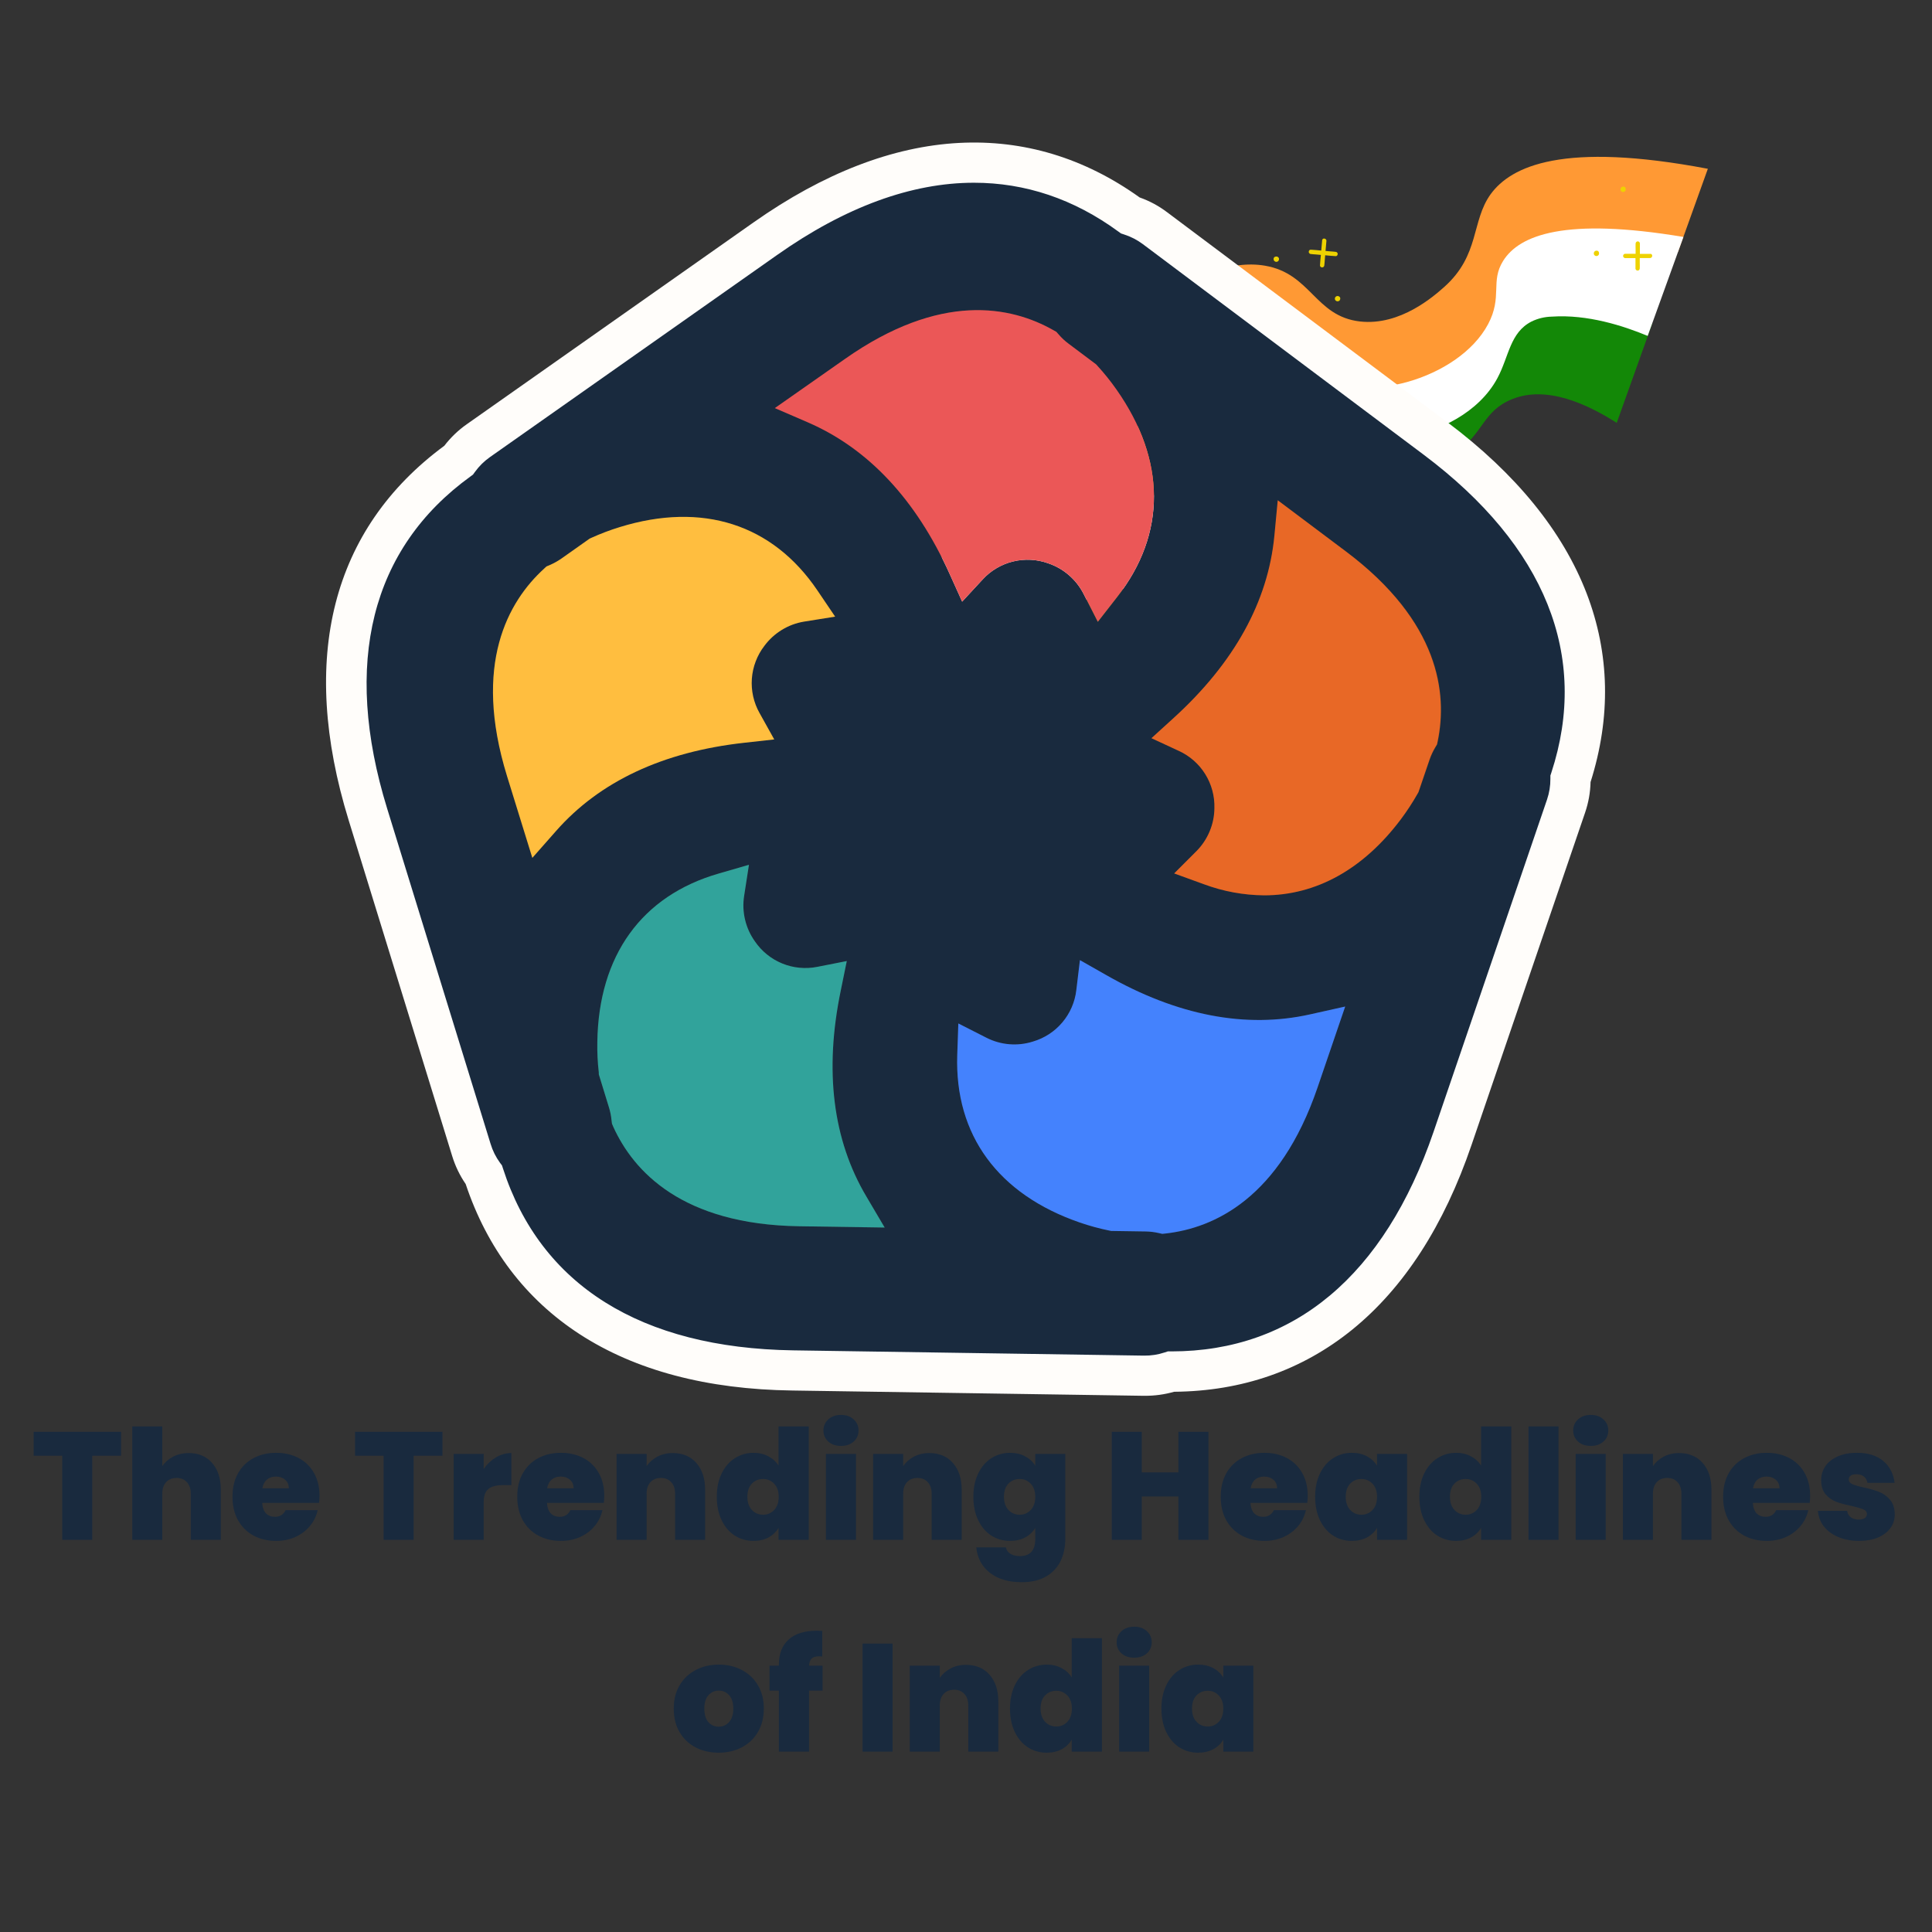 <svg xmlns="http://www.w3.org/2000/svg" xmlns:xlink="http://www.w3.org/1999/xlink" width="500" zoomAndPan="magnify" viewBox="0 0 375 375" height="500" preserveAspectRatio="xMidYMid meet" version="1.0"><rect x="0" y="0" width="375" height="375" fill="#333333" stroke="none"/><defs><g/><clipPath id="id1"><path d="M 182 30 L 331.52 30 L 331.52 108 L 182 108 Z M 182 30 " clip-rule="nonzero"/></clipPath><clipPath id="id2"><path d="M 181.52 57 L 321 57 L 321 128 L 181.52 128 Z M 181.52 57 " clip-rule="nonzero"/></clipPath><clipPath id="id3"><path d="M 63.289 27.414 L 311.539 27.414 L 311.539 271 L 63.289 271 Z M 63.289 27.414 " clip-rule="nonzero"/></clipPath></defs><g clip-path="url(#id1)"><path fill="#ff9934" d="M 182.859 107.09 C 183.293 100.578 183.727 94.07 184.156 87.559 C 209.215 91.316 218.258 86.887 221.617 81.66 C 226.012 74.828 220.672 66.676 226.988 58.828 C 231.098 53.715 238.781 50.434 245.5 51.566 C 254.484 53.086 255.215 61.395 263.973 62.398 C 271.84 63.281 278.387 57.41 280.352 55.676 C 287.258 49.496 285.551 42.945 289.332 37.695 C 293.297 32.27 303.32 27.414 331.492 32.762 C 329.547 38.137 327.617 43.512 325.699 48.895 C 315.023 46.141 300.793 44.078 294.23 51.457 C 290.828 55.285 292.73 58.625 288.766 64.309 C 281.551 74.633 268.465 79.176 255.98 76.926 C 250.832 75.98 252.633 68.512 248.586 67.402 C 243.723 66.074 238 72.641 236.383 74.5 C 228.672 83.344 229.816 90.824 226.309 96.738 C 222.473 103.164 212.129 109.34 182.859 107.09 Z M 182.859 107.09 " fill-opacity="1" fill-rule="nonzero"/></g><g clip-path="url(#id2)"><path fill="#138807" d="M 304.934 58.109 C 311.434 57.164 317.188 60.305 320.703 62.785 C 318.402 69.219 316.102 75.652 313.805 82.078 C 308.312 78.574 300.281 74.688 293.445 77.496 C 287.773 79.832 288.047 84.039 282.539 87.902 C 269.902 96.727 253.883 83.48 245.441 91.309 C 240.242 96.145 245.293 102.164 239.562 111.102 C 234.227 119.391 224.801 122.086 215.164 124.84 C 209.699 126.379 204.133 127.336 198.465 127.707 C 192.801 128.082 187.156 127.867 181.535 127.059 C 181.809 123.07 182.086 119.078 182.363 115.09 C 189.453 113.699 204.043 110.492 216.875 104.828 C 220.242 103.344 224.047 101.434 227.652 97.648 C 230.875 94.211 233.172 90.238 234.543 85.727 C 235.406 83.195 237.105 79.516 240.664 77.211 C 249.527 71.48 258.352 81.867 271.73 78.059 C 273.25 77.629 279.949 73.164 293.355 64.242 C 297.891 61.195 300.488 58.758 304.934 58.109 Z M 304.934 58.109 " fill-opacity="1" fill-rule="nonzero"/></g><path fill="#ffffff" d="M 182.168 117.527 C 182.453 113.223 182.738 108.914 183.023 104.605 C 186.875 104.762 220.707 105.824 226.422 92.688 C 228.184 88.617 229.418 84.391 230.121 80.012 C 231.023 73.203 229.762 69.996 232.426 66.902 C 235.41 63.434 240.5 63.371 241.027 63.375 C 241.75 63.375 244.023 63.457 247.527 65.27 C 252.559 67.848 254.016 70.832 256.371 72.664 C 264.062 78.66 283.082 73.719 288.84 62.918 C 291.68 57.57 289.23 54.652 291.77 50.617 C 294.918 45.621 303.75 42.141 326.754 45.992 C 324.438 52.398 322.125 58.797 319.816 65.199 C 315.086 63.23 308.109 60.988 301.219 61.457 C 299.836 61.488 298.523 61.801 297.277 62.402 C 293.062 64.555 292.906 69.176 290.656 73.379 C 287.012 80.215 278.969 83.84 273.312 84.668 C 268.93 85.312 261.879 84.879 255.844 81.328 C 252.766 79.516 249.746 76.762 245.68 77.383 C 244.203 77.625 242.867 78.203 241.68 79.113 C 235.531 83.621 238.398 93.332 234.672 101.375 C 227.301 117.301 198.012 118.312 195.023 118.406 C 190.707 118.562 186.422 118.27 182.168 117.527 Z M 182.168 117.527 " fill-opacity="1" fill-rule="nonzero"/><path fill="#eed201" d="M 206.199 113.945 L 206.156 113.887 C 206.145 113.867 206.129 113.852 206.109 113.836 C 206.078 113.801 206.039 113.77 205.992 113.75 C 205.961 113.734 205.926 113.719 205.895 113.707 C 205.855 113.707 205.816 113.707 205.781 113.707 C 205.668 113.699 205.57 113.723 205.477 113.785 C 205.438 113.809 205.402 113.84 205.371 113.875 C 205.328 113.93 205.293 113.992 205.27 114.059 C 205.254 114.105 205.242 114.152 205.242 114.199 C 205.234 114.25 205.234 114.297 205.242 114.348 C 205.25 114.398 205.266 114.445 205.293 114.488 C 205.312 114.535 205.344 114.578 205.383 114.613 C 205.484 114.707 205.602 114.754 205.742 114.754 C 205.793 114.762 205.844 114.762 205.898 114.754 C 205.965 114.73 206.027 114.695 206.082 114.645 C 206.117 114.613 206.148 114.582 206.176 114.539 C 206.199 114.496 206.219 114.453 206.234 114.402 C 206.258 114.309 206.258 114.211 206.234 114.113 C 206.23 114.059 206.219 114 206.199 113.945 Z M 251.98 91.477 L 251.938 91.418 C 251.926 91.398 251.91 91.383 251.891 91.367 C 251.855 91.332 251.816 91.305 251.773 91.281 C 251.742 91.266 251.707 91.25 251.676 91.238 L 251.562 91.238 C 251.449 91.23 251.352 91.254 251.258 91.316 C 251.219 91.34 251.188 91.371 251.152 91.406 C 251.109 91.461 251.074 91.523 251.051 91.59 C 251.035 91.637 251.023 91.684 251.023 91.73 C 251.016 91.781 251.016 91.828 251.023 91.879 C 251.027 91.93 251.047 91.977 251.074 92.02 C 251.094 92.066 251.125 92.109 251.164 92.145 C 251.266 92.238 251.383 92.285 251.523 92.285 C 251.574 92.293 251.629 92.293 251.68 92.285 C 251.746 92.262 251.809 92.227 251.863 92.18 C 251.898 92.148 251.93 92.113 251.957 92.07 C 251.98 92.031 252 91.984 252.016 91.941 C 252.039 91.84 252.039 91.742 252.016 91.645 C 252.012 91.59 252 91.531 251.98 91.477 Z M 246.781 102.484 C 246.77 102.465 246.758 102.445 246.742 102.43 L 246.695 102.371 C 246.66 102.336 246.621 102.309 246.578 102.285 L 246.473 102.25 L 246.359 102.25 C 246.254 102.246 246.152 102.27 246.062 102.324 C 246.023 102.352 245.984 102.383 245.953 102.418 C 245.91 102.473 245.875 102.535 245.848 102.598 C 245.836 102.648 245.828 102.695 245.824 102.746 C 245.82 102.793 245.82 102.84 245.824 102.887 C 245.84 102.938 245.855 102.988 245.879 103.035 C 245.902 103.078 245.934 103.117 245.973 103.152 C 246.07 103.25 246.188 103.297 246.328 103.293 C 246.457 103.297 246.574 103.254 246.672 103.168 C 246.707 103.137 246.738 103.102 246.762 103.059 C 246.789 103.02 246.809 102.973 246.82 102.926 C 246.844 102.828 246.844 102.734 246.82 102.637 C 246.816 102.582 246.805 102.531 246.781 102.48 Z M 190.988 123.094 L 190.988 123.035 L 190.941 122.977 C 190.906 122.945 190.867 122.914 190.824 122.891 L 190.719 122.855 L 190.605 122.855 C 190.5 122.844 190.398 122.871 190.309 122.93 C 190.27 122.953 190.23 122.984 190.199 123.02 C 190.156 123.074 190.121 123.137 190.098 123.203 C 190.082 123.25 190.074 123.297 190.074 123.348 C 190.066 123.395 190.066 123.445 190.074 123.492 C 190.082 123.543 190.102 123.59 190.125 123.633 C 190.148 123.68 190.18 123.719 190.215 123.758 C 190.316 123.848 190.438 123.895 190.574 123.895 C 190.707 123.898 190.82 123.855 190.918 123.766 C 190.953 123.734 190.984 123.699 191.008 123.656 C 191.039 123.617 191.059 123.574 191.066 123.527 C 191.094 123.43 191.094 123.332 191.066 123.238 C 191.059 123.188 191.047 123.137 191.023 123.09 Z M 198.816 114.328 L 196.75 114.328 C 196.75 113.684 196.75 113.035 196.75 112.387 C 196.762 112.281 196.742 112.184 196.684 112.094 C 196.625 112.004 196.543 111.945 196.441 111.914 C 196.309 111.879 196.188 111.902 196.078 111.988 C 195.965 112.07 195.91 112.184 195.91 112.32 C 195.887 112.676 195.91 113.043 195.91 113.402 L 195.91 114.305 C 195.266 114.305 194.617 114.281 193.973 114.305 C 193.867 114.293 193.77 114.312 193.68 114.371 C 193.594 114.43 193.531 114.512 193.5 114.613 C 193.465 114.746 193.488 114.867 193.574 114.977 C 193.656 115.086 193.77 115.141 193.906 115.141 C 194.262 115.141 194.629 115.141 194.984 115.141 L 195.906 115.141 C 195.906 115.789 195.906 116.438 195.906 117.082 C 195.891 117.188 195.914 117.285 195.973 117.375 C 196.031 117.465 196.109 117.527 196.215 117.555 C 196.348 117.59 196.469 117.566 196.578 117.48 C 196.688 117.398 196.742 117.285 196.742 117.148 C 196.742 116.789 196.742 116.426 196.742 116.07 L 196.742 115.16 L 198.109 115.16 C 198.312 115.16 198.527 115.16 198.73 115.16 C 199.211 115.133 199.312 114.402 198.816 114.328 Z M 284.898 90.441 C 284.879 90.438 284.859 90.438 284.84 90.441 L 282.852 90.441 C 282.852 89.797 282.875 89.148 282.852 88.5 C 282.863 88.395 282.844 88.297 282.785 88.207 C 282.727 88.117 282.645 88.059 282.543 88.027 C 282.41 87.992 282.289 88.016 282.18 88.098 C 282.07 88.184 282.016 88.297 282.016 88.434 C 282.016 88.789 282.016 89.152 282.016 89.512 L 282.016 90.414 C 281.367 90.414 280.719 90.414 280.074 90.414 C 279.969 90.402 279.871 90.426 279.785 90.484 C 279.695 90.543 279.633 90.621 279.602 90.723 C 279.566 90.855 279.59 90.98 279.676 91.09 C 279.758 91.199 279.871 91.254 280.008 91.254 C 280.367 91.254 280.734 91.254 281.094 91.254 L 281.996 91.254 C 281.996 91.902 281.996 92.551 281.996 93.191 C 281.98 93.301 282.004 93.398 282.062 93.488 C 282.121 93.574 282.199 93.637 282.301 93.668 C 282.438 93.703 282.559 93.68 282.668 93.594 C 282.777 93.508 282.832 93.398 282.832 93.258 C 282.832 92.906 282.832 92.535 282.832 92.18 L 282.832 91.273 L 284.199 91.273 C 284.406 91.273 284.613 91.273 284.824 91.273 C 285.301 91.234 285.398 90.531 284.898 90.441 Z M 247.48 49.84 L 247.418 49.875 C 247.398 49.887 247.375 49.898 247.359 49.914 C 247.32 49.949 247.289 49.984 247.262 50.023 L 247.215 50.125 C 247.215 50.16 247.215 50.199 247.215 50.238 C 247.195 50.344 247.211 50.445 247.262 50.539 C 247.285 50.582 247.312 50.621 247.344 50.652 C 247.395 50.703 247.453 50.746 247.52 50.777 C 247.562 50.793 247.613 50.809 247.66 50.816 C 247.707 50.82 247.754 50.82 247.801 50.816 C 247.855 50.809 247.906 50.797 247.953 50.777 C 248 50.758 248.043 50.73 248.082 50.695 C 248.184 50.602 248.238 50.488 248.25 50.352 C 248.262 50.297 248.262 50.242 248.25 50.191 C 248.234 50.117 248.207 50.055 248.16 49.996 C 248.133 49.957 248.102 49.926 248.062 49.898 C 248.023 49.867 247.98 49.844 247.934 49.824 C 247.844 49.793 247.746 49.781 247.652 49.797 C 247.59 49.801 247.535 49.816 247.48 49.84 Z M 259.391 57.504 L 259.332 57.543 C 259.312 57.551 259.289 57.566 259.273 57.582 C 259.234 57.613 259.203 57.652 259.176 57.695 C 259.156 57.723 259.141 57.754 259.129 57.789 C 259.117 57.828 259.109 57.863 259.102 57.902 C 259.086 58.008 259.105 58.109 259.152 58.207 C 259.176 58.25 259.203 58.289 259.234 58.324 C 259.285 58.375 259.344 58.414 259.41 58.441 C 259.453 58.461 259.5 58.473 259.547 58.48 C 259.594 58.488 259.645 58.488 259.691 58.48 C 259.746 58.477 259.793 58.465 259.84 58.441 C 259.887 58.422 259.934 58.395 259.973 58.363 C 260.074 58.27 260.129 58.152 260.141 58.016 C 260.152 57.961 260.152 57.91 260.141 57.855 C 260.125 57.785 260.098 57.723 260.051 57.664 C 260.027 57.625 259.992 57.59 259.953 57.562 C 259.914 57.531 259.871 57.512 259.824 57.496 C 259.73 57.461 259.637 57.449 259.535 57.461 C 259.488 57.473 259.438 57.484 259.391 57.504 Z M 256.629 46.598 C 256.625 46.617 256.625 46.637 256.629 46.656 L 256.453 48.637 C 255.812 48.578 255.168 48.5 254.52 48.469 C 254.289 48.434 254.133 48.523 254.047 48.738 C 254.004 48.867 254.016 48.992 254.09 49.105 C 254.164 49.223 254.27 49.289 254.406 49.301 C 254.762 49.352 255.125 49.363 255.484 49.395 L 256.383 49.477 C 256.32 50.121 256.246 50.762 256.215 51.406 C 256.176 51.633 256.266 51.793 256.477 51.879 C 256.609 51.926 256.73 51.914 256.848 51.84 C 256.965 51.766 257.031 51.656 257.047 51.52 C 257.098 51.168 257.105 50.801 257.141 50.445 L 257.215 49.547 C 257.859 49.609 258.508 49.68 259.148 49.711 C 259.379 49.754 259.535 49.664 259.621 49.449 C 259.668 49.316 259.656 49.195 259.582 49.078 C 259.508 48.961 259.402 48.898 259.262 48.883 C 258.906 48.832 258.543 48.824 258.191 48.789 L 257.285 48.711 L 257.406 47.348 C 257.406 47.145 257.457 46.93 257.461 46.727 C 257.461 46.273 256.746 46.105 256.629 46.598 Z M 315.504 36.457 C 315.492 36.434 315.477 36.414 315.461 36.398 C 315.445 36.379 315.43 36.359 315.414 36.344 C 315.379 36.305 315.34 36.277 315.293 36.258 L 315.195 36.219 L 315.082 36.219 C 314.973 36.211 314.875 36.238 314.785 36.293 C 314.742 36.32 314.707 36.352 314.676 36.391 C 314.629 36.441 314.594 36.504 314.57 36.57 C 314.555 36.617 314.547 36.664 314.543 36.715 C 314.535 36.762 314.535 36.809 314.543 36.859 C 314.555 36.91 314.57 36.957 314.594 37.004 C 314.617 37.051 314.648 37.09 314.684 37.121 C 314.785 37.219 314.906 37.266 315.043 37.266 C 315.098 37.266 315.148 37.258 315.199 37.242 C 315.27 37.219 315.328 37.184 315.383 37.137 C 315.422 37.105 315.453 37.07 315.48 37.027 C 315.5 36.984 315.52 36.941 315.535 36.895 C 315.562 36.801 315.562 36.703 315.535 36.605 C 315.535 36.555 315.523 36.504 315.504 36.457 Z M 310.316 48.895 C 310.305 48.875 310.293 48.855 310.277 48.836 L 310.23 48.781 C 310.195 48.746 310.156 48.719 310.113 48.695 L 310.008 48.656 C 309.973 48.652 309.934 48.652 309.895 48.656 C 309.789 48.648 309.688 48.672 309.598 48.734 C 309.559 48.758 309.523 48.785 309.492 48.824 C 309.445 48.875 309.406 48.938 309.383 49.008 C 309.371 49.055 309.363 49.102 309.359 49.148 C 309.355 49.199 309.355 49.246 309.359 49.297 C 309.375 49.344 309.391 49.391 309.414 49.438 C 309.438 49.484 309.469 49.523 309.508 49.562 C 309.605 49.656 309.727 49.699 309.863 49.699 C 309.992 49.699 310.109 49.656 310.207 49.57 C 310.242 49.539 310.273 49.504 310.297 49.461 C 310.324 49.422 310.344 49.379 310.359 49.328 C 310.383 49.234 310.383 49.137 310.359 49.039 C 310.352 48.988 310.34 48.941 310.316 48.895 Z M 320.367 49.277 L 318.301 49.277 C 318.301 48.629 318.301 47.98 318.301 47.336 C 318.316 47.23 318.297 47.133 318.238 47.043 C 318.18 46.953 318.102 46.895 318 46.863 C 317.867 46.832 317.746 46.855 317.637 46.941 C 317.527 47.023 317.473 47.133 317.469 47.27 C 317.445 47.629 317.469 47.996 317.469 48.355 L 317.469 49.258 C 316.82 49.258 316.176 49.258 315.531 49.258 C 315.426 49.246 315.328 49.266 315.238 49.324 C 315.148 49.383 315.09 49.465 315.059 49.566 C 315.023 49.699 315.047 49.82 315.133 49.93 C 315.215 50.039 315.328 50.098 315.465 50.098 C 315.82 50.098 316.188 50.098 316.543 50.098 L 317.445 50.098 C 317.445 50.742 317.445 51.391 317.445 52.035 C 317.43 52.141 317.453 52.238 317.512 52.328 C 317.57 52.418 317.648 52.48 317.754 52.508 C 317.887 52.543 318.008 52.52 318.113 52.434 C 318.223 52.348 318.277 52.238 318.277 52.102 C 318.301 51.742 318.277 51.379 318.277 51.02 L 318.277 50.09 L 319.648 50.09 C 319.852 50.09 320.066 50.09 320.27 50.09 C 320.766 50.062 320.863 49.34 320.367 49.262 Z M 320.367 49.277 " fill-opacity="1" fill-rule="nonzero"/><path fill="#192a3e" d="M 278.703 85.156 L 224.172 44.289 C 222.711 43.203 221.117 42.383 219.387 41.832 C 199.352 27.219 174.898 27.781 148.531 46.336 L 92.844 85.531 C 91.367 86.586 90.102 87.852 89.043 89.324 C 68.945 103.875 61.914 127.266 71.414 158.082 L 91.488 223.184 C 92.02 224.926 92.828 226.527 93.914 227.992 C 101.531 251.57 121.613 265.457 153.855 265.988 L 221.961 267.012 C 223.785 267.047 225.562 266.785 227.301 266.23 C 252.074 266.23 271.523 251.469 281.934 220.961 L 303.977 156.449 C 304.559 154.73 304.848 152.965 304.84 151.152 C 312.535 127.57 304.457 104.516 278.703 85.156 Z M 275.355 153.75 L 275.184 154.055 C 274.207 155.777 273.125 157.434 271.938 159.02 C 264.621 168.758 255.461 173.785 245.398 173.785 C 241.371 173.746 237.469 173.027 233.691 171.625 L 227.934 169.531 L 232.266 165.199 C 233.367 164.086 234.219 162.809 234.824 161.359 C 235.426 159.914 235.73 158.406 235.746 156.84 C 235.777 155.68 235.645 154.543 235.34 153.422 C 235.039 152.301 234.582 151.25 233.969 150.262 C 233.359 149.277 232.617 148.402 231.746 147.633 C 230.875 146.867 229.914 146.242 228.859 145.758 L 223.523 143.281 L 227.871 139.324 C 239.578 128.656 246.148 116.785 247.383 104.031 L 248.039 97.102 L 261.305 107.059 C 279.484 120.688 281.035 134.578 279.148 143.828 L 279.008 144.484 L 278.664 145.062 C 278.219 145.805 277.855 146.586 277.57 147.402 Z M 255.734 211.086 C 248.387 232.582 235.652 238.359 226.27 239.418 L 225.598 239.488 L 224.941 239.34 C 224.102 239.145 223.254 239.043 222.391 239.027 L 215.68 238.926 L 215.328 238.855 C 213.387 238.461 211.48 237.941 209.605 237.297 C 193.738 231.832 185.285 220.32 185.801 204.781 L 186.012 198.652 L 191.477 201.43 C 192.875 202.137 194.352 202.555 195.914 202.684 C 197.477 202.809 199.004 202.637 200.496 202.164 C 201.609 201.836 202.652 201.355 203.625 200.723 C 204.598 200.09 205.457 199.328 206.203 198.441 C 206.953 197.555 207.555 196.578 208.016 195.516 C 208.48 194.449 208.777 193.344 208.91 192.191 L 209.613 186.359 L 214.719 189.262 C 228.492 197.121 241.816 199.684 254.305 196.883 L 261.102 195.359 Z M 103.289 166.512 L 98.41 150.629 C 91.715 128.914 98.621 116.762 105.59 110.391 L 106.074 109.945 L 106.684 109.688 C 107.488 109.34 108.25 108.918 108.969 108.418 L 114.434 104.555 L 114.754 104.406 C 116.559 103.586 118.406 102.887 120.301 102.305 C 136.324 97.363 149.961 101.734 158.664 114.613 L 162.098 119.688 L 156.051 120.656 C 154.504 120.902 153.062 121.434 151.727 122.242 C 150.387 123.055 149.25 124.086 148.312 125.34 C 147.605 126.258 147.047 127.262 146.633 128.348 C 146.219 129.434 145.973 130.555 145.887 131.711 C 145.805 132.871 145.891 134.016 146.145 135.148 C 146.398 136.281 146.809 137.355 147.379 138.367 L 150.234 143.492 L 144.395 144.141 C 128.629 145.891 116.344 151.648 107.895 161.25 Z M 204.469 64.09 L 205.047 64.418 L 205.484 64.918 C 206.051 65.578 206.684 66.168 207.383 66.691 L 212.75 70.719 L 212.992 70.984 C 214.328 72.441 215.566 73.98 216.699 75.598 C 226.355 89.324 226.41 103.617 216.855 115.863 L 213.086 120.695 L 210.301 115.23 C 209.582 113.84 208.633 112.633 207.441 111.609 C 206.254 110.59 204.918 109.828 203.434 109.332 C 202.34 108.941 201.211 108.715 200.051 108.656 C 198.895 108.598 197.75 108.707 196.621 108.984 C 195.492 109.262 194.43 109.695 193.43 110.285 C 192.43 110.875 191.535 111.598 190.75 112.453 L 186.754 116.777 L 184.332 111.406 C 177.801 96.961 168.535 87.055 156.789 81.973 L 150.398 79.211 L 163.973 69.695 C 182.555 56.613 196.254 59.426 204.469 64.09 Z M 119.055 218.75 L 118.781 218.109 L 118.703 217.488 C 118.625 216.629 118.457 215.789 118.203 214.965 L 116.227 208.527 L 116.227 208.176 C 115.996 206.203 115.902 204.223 115.941 202.234 C 116.191 185.484 124.523 173.871 139.496 169.555 L 145.371 167.852 L 144.434 173.902 C 144.195 175.453 144.254 176.992 144.617 178.516 C 144.98 180.043 145.617 181.445 146.527 182.723 C 147.18 183.68 147.957 184.523 148.859 185.254 C 149.762 185.984 150.75 186.57 151.82 187.008 C 152.895 187.449 154.008 187.727 155.164 187.836 C 156.316 187.949 157.465 187.895 158.602 187.672 L 164.359 186.539 L 163.191 192.27 C 159.977 207.785 161.629 221.25 168.18 232.27 L 171.73 238.266 L 155.121 238.016 C 132.383 237.672 122.965 227.344 119.055 218.75 Z M 119.055 218.75 " fill-opacity="1" fill-rule="nonzero"/><g clip-path="url(#id3)"><path fill="#fffdfa" d="M 307.965 115.176 C 303.328 103.125 294.258 91.973 281.043 82.035 L 226.512 41.176 C 224.891 39.953 223.125 39.004 221.211 38.328 C 210.473 30.641 198.664 27.086 186.152 27.742 C 173.258 28.422 159.852 33.605 146.301 43.141 L 90.605 82.34 C 88.938 83.512 87.484 84.906 86.242 86.523 C 64.387 102.648 57.988 127.773 67.684 159.238 L 87.758 224.355 C 88.355 226.309 89.23 228.133 90.387 229.82 C 94.562 242.309 102.008 252.141 112.527 258.973 C 123.355 265.996 137.238 269.68 153.801 269.898 L 221.914 270.922 L 222.188 270.922 C 224.125 270.934 226.027 270.672 227.895 270.141 C 241.098 270.031 252.719 265.98 262.461 258.09 C 272.488 249.957 280.289 237.891 285.641 222.184 L 307.668 157.723 C 308.324 155.801 308.676 153.828 308.727 151.797 C 312.715 139.199 312.457 126.883 307.965 115.176 Z M 301.125 149.941 L 300.93 150.535 L 300.93 151.16 C 300.938 152.539 300.719 153.883 300.277 155.195 L 278.258 219.672 C 268.727 247.559 251.129 262.305 227.371 262.305 L 226.676 262.305 L 226.082 262.5 C 224.766 262.938 223.41 263.145 222.023 263.125 L 153.918 262.102 C 124.406 261.648 104.941 249.449 97.629 226.805 L 97.434 226.203 L 97.051 225.699 C 96.234 224.574 95.621 223.344 95.219 222.012 L 75.145 156.934 C 66.449 128.742 72.023 106.449 91.309 92.488 L 91.809 92.121 L 92.176 91.613 C 92.988 90.488 93.961 89.523 95.094 88.727 L 150.797 49.52 C 164.066 40.152 176.949 35.469 189.039 35.469 C 198.984 35.469 208.402 38.594 217.074 44.945 L 217.582 45.312 L 218.176 45.508 C 219.488 45.926 220.699 46.551 221.805 47.371 L 276.363 88.281 C 299.949 105.996 308.523 127.312 301.125 149.941 Z M 301.125 149.941 " fill-opacity="1" fill-rule="nonzero"/></g><path fill="#31a39b" d="M 171.715 238.266 L 155.105 238.016 C 132.383 237.672 122.965 227.344 119.055 218.75 L 118.781 218.109 L 118.703 217.488 C 118.625 216.629 118.457 215.789 118.203 214.965 L 116.227 208.527 L 116.227 208.176 C 115.996 206.203 115.902 204.223 115.941 202.234 C 116.191 185.484 124.523 173.871 139.496 169.555 L 145.371 167.852 L 144.434 173.902 C 144.195 175.453 144.254 176.992 144.617 178.516 C 144.98 180.043 145.617 181.445 146.527 182.723 C 147.18 183.68 147.957 184.523 148.859 185.254 C 149.762 185.984 150.75 186.57 151.82 187.008 C 152.895 187.449 154.008 187.727 155.164 187.836 C 156.316 187.949 157.465 187.895 158.602 187.672 L 164.359 186.539 L 163.191 192.27 C 159.977 207.785 161.629 221.25 168.18 232.27 Z M 171.715 238.266 " fill-opacity="1" fill-rule="nonzero"/><path fill="#4482fd" d="M 261.102 195.367 L 255.734 211.086 C 248.387 232.582 235.652 238.359 226.27 239.418 L 225.598 239.488 L 224.941 239.34 C 224.102 239.145 223.254 239.043 222.391 239.027 L 215.68 238.926 L 215.328 238.855 C 213.387 238.461 211.48 237.941 209.605 237.297 C 193.738 231.832 185.285 220.32 185.801 204.781 L 186.012 198.652 L 191.477 201.43 C 192.875 202.137 194.352 202.555 195.914 202.684 C 197.477 202.809 199.004 202.637 200.496 202.164 C 201.609 201.836 202.652 201.355 203.625 200.723 C 204.598 200.09 205.457 199.328 206.203 198.441 C 206.953 197.555 207.555 196.578 208.016 195.516 C 208.48 194.449 208.777 193.344 208.91 192.191 L 209.613 186.359 L 214.719 189.262 C 228.492 197.121 241.816 199.684 254.305 196.883 Z M 261.102 195.367 " fill-opacity="1" fill-rule="nonzero"/><path fill="#e86826" d="M 279.062 143.828 L 278.922 144.484 L 278.578 145.062 C 278.133 145.805 277.77 146.586 277.484 147.402 L 275.324 153.75 L 275.152 154.055 C 274.176 155.777 273.094 157.434 271.906 159.02 C 264.59 168.758 255.43 173.785 245.367 173.785 C 241.34 173.746 237.438 173.027 233.66 171.625 L 227.902 169.531 L 232.234 165.199 C 233.336 164.086 234.188 162.809 234.793 161.359 C 235.395 159.914 235.703 158.406 235.715 156.84 C 235.746 155.68 235.613 154.543 235.309 153.422 C 235.008 152.301 234.551 151.25 233.938 150.262 C 233.328 149.277 232.586 148.402 231.715 147.633 C 230.844 146.867 229.883 146.242 228.828 145.758 L 223.492 143.281 L 227.84 139.324 C 239.547 128.656 246.117 116.785 247.352 104.031 L 248.008 97.102 L 261.273 107.059 C 279.398 120.688 280.949 134.594 279.062 143.828 Z M 279.062 143.828 " fill-opacity="1" fill-rule="nonzero"/><path fill="#ffbe3f" d="M 148.359 125.371 C 147.652 126.289 147.094 127.293 146.68 128.379 C 146.266 129.461 146.02 130.586 145.934 131.742 C 145.852 132.902 145.938 134.047 146.191 135.18 C 146.445 136.312 146.855 137.387 147.426 138.398 L 150.281 143.523 L 144.441 144.172 C 128.676 145.922 116.391 151.68 107.941 161.281 L 103.328 166.512 L 98.41 150.629 C 91.715 128.914 98.621 116.762 105.59 110.391 L 106.074 109.945 L 106.684 109.688 C 107.488 109.34 108.25 108.918 108.969 108.418 L 114.434 104.555 L 114.754 104.406 C 116.559 103.586 118.406 102.887 120.301 102.305 C 136.324 97.363 149.961 101.734 158.664 114.613 L 162.098 119.688 L 156.051 120.656 C 154.512 120.914 153.078 121.449 151.746 122.266 C 150.418 123.082 149.289 124.117 148.359 125.371 Z M 148.359 125.371 " fill-opacity="1" fill-rule="nonzero"/><path fill="#eb5757" d="M 216.855 115.863 L 213.086 120.695 L 210.301 115.23 C 209.582 113.84 208.633 112.633 207.441 111.609 C 206.254 110.59 204.918 109.828 203.434 109.332 C 202.34 108.941 201.211 108.715 200.051 108.656 C 198.895 108.598 197.75 108.707 196.621 108.984 C 195.492 109.262 194.43 109.695 193.43 110.285 C 192.43 110.875 191.535 111.598 190.75 112.453 L 186.754 116.777 L 184.332 111.406 C 177.801 96.961 168.535 87.055 156.789 81.973 L 150.398 79.211 L 163.973 69.695 C 182.555 56.613 196.254 59.426 204.469 64.09 L 205.047 64.418 L 205.484 64.918 C 206.051 65.578 206.684 66.168 207.383 66.691 L 212.75 70.719 L 212.992 70.984 C 214.328 72.441 215.566 73.98 216.699 75.598 C 226.355 89.324 226.41 103.617 216.855 115.863 Z M 216.855 115.863 " fill-opacity="1" fill-rule="nonzero"/><g fill="#192a3e" fill-opacity="1"><g transform="translate(6.032, 298.883)"><g><path d="M 17.469 -20.969 L 17.469 -16.328 L 11.875 -16.328 L 11.875 0 L 6.047 0 L 6.047 -16.328 L 0.5 -16.328 L 0.5 -20.969 Z M 17.469 -20.969 "/></g></g></g><g fill="#192a3e" fill-opacity="1"><g transform="translate(24, 298.883)"><g><path d="M 12.641 -16.844 C 14.547 -16.844 16.055 -16.203 17.172 -14.922 C 18.297 -13.641 18.859 -11.91 18.859 -9.734 L 18.859 0 L 13.031 0 L 13.031 -8.953 C 13.031 -9.898 12.781 -10.645 12.281 -11.188 C 11.789 -11.738 11.129 -12.016 10.297 -12.016 C 9.422 -12.016 8.734 -11.738 8.234 -11.188 C 7.742 -10.645 7.5 -9.898 7.5 -8.953 L 7.5 0 L 1.672 0 L 1.672 -22.016 L 7.5 -22.016 L 7.5 -14.312 C 8.008 -15.062 8.707 -15.672 9.594 -16.141 C 10.477 -16.609 11.492 -16.844 12.641 -16.844 Z M 12.641 -16.844 "/></g></g></g><g fill="#192a3e" fill-opacity="1"><g transform="translate(44.408, 298.883)"><g><path d="M 17.609 -8.531 C 17.609 -8.082 17.578 -7.629 17.516 -7.172 L 6.484 -7.172 C 6.547 -6.254 6.797 -5.57 7.234 -5.125 C 7.68 -4.688 8.254 -4.469 8.953 -4.469 C 9.922 -4.469 10.613 -4.898 11.031 -5.766 L 17.25 -5.766 C 17 -4.617 16.5 -3.594 15.75 -2.688 C 15.008 -1.789 14.07 -1.082 12.938 -0.562 C 11.812 -0.051 10.562 0.203 9.188 0.203 C 7.539 0.203 6.078 -0.141 4.797 -0.828 C 3.523 -1.523 2.523 -2.516 1.797 -3.797 C 1.078 -5.086 0.719 -6.609 0.719 -8.359 C 0.719 -10.109 1.07 -11.617 1.781 -12.891 C 2.5 -14.172 3.492 -15.156 4.766 -15.844 C 6.047 -16.539 7.52 -16.891 9.188 -16.891 C 10.832 -16.891 12.289 -16.551 13.562 -15.875 C 14.832 -15.207 15.82 -14.242 16.531 -12.984 C 17.25 -11.723 17.609 -10.238 17.609 -8.531 Z M 11.656 -10 C 11.656 -10.707 11.414 -11.266 10.938 -11.672 C 10.469 -12.078 9.875 -12.281 9.156 -12.281 C 8.445 -12.281 7.863 -12.086 7.406 -11.703 C 6.945 -11.316 6.648 -10.75 6.516 -10 Z M 11.656 -10 "/></g></g></g><g fill="#192a3e" fill-opacity="1"><g transform="translate(62.733, 298.883)"><g/></g></g><g fill="#192a3e" fill-opacity="1"><g transform="translate(68.414, 298.883)"><g><path d="M 17.469 -20.969 L 17.469 -16.328 L 11.875 -16.328 L 11.875 0 L 6.047 0 L 6.047 -16.328 L 0.5 -16.328 L 0.5 -20.969 Z M 17.469 -20.969 "/></g></g></g><g fill="#192a3e" fill-opacity="1"><g transform="translate(86.382, 298.883)"><g><path d="M 7.5 -13.75 C 8.156 -14.695 8.945 -15.445 9.875 -16 C 10.812 -16.562 11.812 -16.844 12.875 -16.844 L 12.875 -10.625 L 11.25 -10.625 C 9.977 -10.625 9.035 -10.375 8.422 -9.875 C 7.805 -9.383 7.5 -8.52 7.5 -7.281 L 7.5 0 L 1.672 0 L 1.672 -16.688 L 7.5 -16.688 Z M 7.5 -13.75 "/></g></g></g><g fill="#192a3e" fill-opacity="1"><g transform="translate(99.68, 298.883)"><g><path d="M 17.609 -8.531 C 17.609 -8.082 17.578 -7.629 17.516 -7.172 L 6.484 -7.172 C 6.547 -6.254 6.797 -5.57 7.234 -5.125 C 7.68 -4.688 8.254 -4.469 8.953 -4.469 C 9.922 -4.469 10.613 -4.898 11.031 -5.766 L 17.25 -5.766 C 17 -4.617 16.5 -3.594 15.75 -2.688 C 15.008 -1.789 14.07 -1.082 12.938 -0.562 C 11.812 -0.051 10.562 0.203 9.188 0.203 C 7.539 0.203 6.078 -0.141 4.797 -0.828 C 3.523 -1.523 2.523 -2.516 1.797 -3.797 C 1.078 -5.086 0.719 -6.609 0.719 -8.359 C 0.719 -10.109 1.07 -11.617 1.781 -12.891 C 2.5 -14.172 3.492 -15.156 4.766 -15.844 C 6.047 -16.539 7.52 -16.891 9.188 -16.891 C 10.832 -16.891 12.289 -16.551 13.562 -15.875 C 14.832 -15.207 15.82 -14.242 16.531 -12.984 C 17.25 -11.723 17.609 -10.238 17.609 -8.531 Z M 11.656 -10 C 11.656 -10.707 11.414 -11.266 10.938 -11.672 C 10.469 -12.078 9.875 -12.281 9.156 -12.281 C 8.445 -12.281 7.863 -12.086 7.406 -11.703 C 6.945 -11.316 6.648 -10.75 6.516 -10 Z M 11.656 -10 "/></g></g></g><g fill="#192a3e" fill-opacity="1"><g transform="translate(118.005, 298.883)"><g><path d="M 12.578 -16.844 C 14.504 -16.844 16.031 -16.203 17.156 -14.922 C 18.289 -13.641 18.859 -11.91 18.859 -9.734 L 18.859 0 L 13.031 0 L 13.031 -8.953 C 13.031 -9.898 12.781 -10.645 12.281 -11.188 C 11.789 -11.738 11.129 -12.016 10.297 -12.016 C 9.422 -12.016 8.734 -11.738 8.234 -11.188 C 7.742 -10.645 7.5 -9.898 7.5 -8.953 L 7.5 0 L 1.672 0 L 1.672 -16.688 L 7.5 -16.688 L 7.5 -14.312 C 8.008 -15.062 8.703 -15.672 9.578 -16.141 C 10.453 -16.609 11.453 -16.844 12.578 -16.844 Z M 12.578 -16.844 "/></g></g></g><g fill="#192a3e" fill-opacity="1"><g transform="translate(138.412, 298.883)"><g><path d="M 0.719 -8.359 C 0.719 -10.086 1.031 -11.594 1.656 -12.875 C 2.281 -14.164 3.133 -15.156 4.219 -15.844 C 5.312 -16.539 6.523 -16.891 7.859 -16.891 C 8.922 -16.891 9.875 -16.664 10.719 -16.219 C 11.562 -15.781 12.223 -15.176 12.703 -14.406 L 12.703 -22.016 L 18.562 -22.016 L 18.562 0 L 12.703 0 L 12.703 -2.328 C 12.242 -1.547 11.598 -0.926 10.766 -0.469 C 9.93 -0.02 8.953 0.203 7.828 0.203 C 6.492 0.203 5.285 -0.141 4.203 -0.828 C 3.129 -1.523 2.281 -2.52 1.656 -3.812 C 1.031 -5.113 0.719 -6.629 0.719 -8.359 Z M 12.734 -8.359 C 12.734 -9.43 12.441 -10.273 11.859 -10.891 C 11.273 -11.504 10.555 -11.812 9.703 -11.812 C 8.828 -11.812 8.098 -11.508 7.516 -10.906 C 6.941 -10.301 6.656 -9.453 6.656 -8.359 C 6.656 -7.285 6.941 -6.438 7.516 -5.812 C 8.098 -5.188 8.828 -4.875 9.703 -4.875 C 10.555 -4.875 11.273 -5.18 11.859 -5.797 C 12.441 -6.41 12.734 -7.266 12.734 -8.359 Z M 12.734 -8.359 "/></g></g></g><g fill="#192a3e" fill-opacity="1"><g transform="translate(158.641, 298.883)"><g><path d="M 4.609 -18.234 C 3.578 -18.234 2.75 -18.516 2.125 -19.078 C 1.5 -19.648 1.188 -20.363 1.188 -21.219 C 1.188 -22.082 1.5 -22.801 2.125 -23.375 C 2.75 -23.957 3.578 -24.25 4.609 -24.25 C 5.617 -24.25 6.438 -23.957 7.062 -23.375 C 7.688 -22.801 8 -22.082 8 -21.219 C 8 -20.363 7.688 -19.648 7.062 -19.078 C 6.438 -18.516 5.617 -18.234 4.609 -18.234 Z M 7.5 -16.688 L 7.5 0 L 1.672 0 L 1.672 -16.688 Z M 7.5 -16.688 "/></g></g></g><g fill="#192a3e" fill-opacity="1"><g transform="translate(167.803, 298.883)"><g><path d="M 12.578 -16.844 C 14.504 -16.844 16.031 -16.203 17.156 -14.922 C 18.289 -13.641 18.859 -11.91 18.859 -9.734 L 18.859 0 L 13.031 0 L 13.031 -8.953 C 13.031 -9.898 12.781 -10.645 12.281 -11.188 C 11.789 -11.738 11.129 -12.016 10.297 -12.016 C 9.422 -12.016 8.734 -11.738 8.234 -11.188 C 7.742 -10.645 7.5 -9.898 7.5 -8.953 L 7.5 0 L 1.672 0 L 1.672 -16.688 L 7.5 -16.688 L 7.5 -14.312 C 8.008 -15.062 8.703 -15.672 9.578 -16.141 C 10.453 -16.609 11.453 -16.844 12.578 -16.844 Z M 12.578 -16.844 "/></g></g></g><g fill="#192a3e" fill-opacity="1"><g transform="translate(188.211, 298.883)"><g><path d="M 7.828 -16.891 C 8.953 -16.891 9.938 -16.66 10.781 -16.203 C 11.625 -15.754 12.273 -15.145 12.734 -14.375 L 12.734 -16.688 L 18.562 -16.688 L 18.562 -0.172 C 18.562 1.391 18.266 2.801 17.672 4.062 C 17.078 5.32 16.148 6.328 14.891 7.078 C 13.629 7.836 12.035 8.219 10.109 8.219 C 7.535 8.219 5.473 7.609 3.922 6.391 C 2.379 5.18 1.5 3.535 1.281 1.453 L 7.016 1.453 C 7.141 1.992 7.438 2.41 7.906 2.703 C 8.383 3.004 9.004 3.156 9.766 3.156 C 11.742 3.156 12.734 2.047 12.734 -0.172 L 12.734 -2.328 C 12.273 -1.547 11.625 -0.926 10.781 -0.469 C 9.938 -0.02 8.953 0.203 7.828 0.203 C 6.492 0.203 5.285 -0.141 4.203 -0.828 C 3.129 -1.523 2.281 -2.52 1.656 -3.812 C 1.031 -5.113 0.719 -6.629 0.719 -8.359 C 0.719 -10.086 1.031 -11.594 1.656 -12.875 C 2.281 -14.164 3.129 -15.156 4.203 -15.844 C 5.285 -16.539 6.492 -16.891 7.828 -16.891 Z M 12.734 -8.359 C 12.734 -9.43 12.441 -10.273 11.859 -10.891 C 11.273 -11.504 10.555 -11.812 9.703 -11.812 C 8.828 -11.812 8.098 -11.508 7.516 -10.906 C 6.941 -10.301 6.656 -9.453 6.656 -8.359 C 6.656 -7.285 6.941 -6.438 7.516 -5.812 C 8.098 -5.188 8.828 -4.875 9.703 -4.875 C 10.555 -4.875 11.273 -5.18 11.859 -5.797 C 12.441 -6.41 12.734 -7.266 12.734 -8.359 Z M 12.734 -8.359 "/></g></g></g><g fill="#192a3e" fill-opacity="1"><g transform="translate(208.439, 298.883)"><g/></g></g><g fill="#192a3e" fill-opacity="1"><g transform="translate(214.121, 298.883)"><g><path d="M 20.438 -20.969 L 20.438 0 L 14.609 0 L 14.609 -8.422 L 7.5 -8.422 L 7.5 0 L 1.672 0 L 1.672 -20.969 L 7.5 -20.969 L 7.5 -13.094 L 14.609 -13.094 L 14.609 -20.969 Z M 20.438 -20.969 "/></g></g></g><g fill="#192a3e" fill-opacity="1"><g transform="translate(236.224, 298.883)"><g><path d="M 17.609 -8.531 C 17.609 -8.082 17.578 -7.629 17.516 -7.172 L 6.484 -7.172 C 6.547 -6.254 6.797 -5.57 7.234 -5.125 C 7.68 -4.688 8.254 -4.469 8.953 -4.469 C 9.922 -4.469 10.613 -4.898 11.031 -5.766 L 17.25 -5.766 C 17 -4.617 16.5 -3.594 15.75 -2.688 C 15.008 -1.789 14.07 -1.082 12.938 -0.562 C 11.812 -0.051 10.562 0.203 9.188 0.203 C 7.539 0.203 6.078 -0.141 4.797 -0.828 C 3.523 -1.523 2.523 -2.516 1.797 -3.797 C 1.078 -5.086 0.719 -6.609 0.719 -8.359 C 0.719 -10.109 1.07 -11.617 1.781 -12.891 C 2.5 -14.172 3.492 -15.156 4.766 -15.844 C 6.047 -16.539 7.52 -16.891 9.188 -16.891 C 10.832 -16.891 12.289 -16.551 13.562 -15.875 C 14.832 -15.207 15.82 -14.242 16.531 -12.984 C 17.25 -11.723 17.609 -10.238 17.609 -8.531 Z M 11.656 -10 C 11.656 -10.707 11.414 -11.266 10.938 -11.672 C 10.469 -12.078 9.875 -12.281 9.156 -12.281 C 8.445 -12.281 7.863 -12.086 7.406 -11.703 C 6.945 -11.316 6.648 -10.75 6.516 -10 Z M 11.656 -10 "/></g></g></g><g fill="#192a3e" fill-opacity="1"><g transform="translate(254.549, 298.883)"><g><path d="M 0.719 -8.359 C 0.719 -10.086 1.031 -11.594 1.656 -12.875 C 2.281 -14.164 3.129 -15.156 4.203 -15.844 C 5.285 -16.539 6.492 -16.891 7.828 -16.891 C 8.973 -16.891 9.961 -16.66 10.797 -16.203 C 11.629 -15.754 12.273 -15.145 12.734 -14.375 L 12.734 -16.688 L 18.562 -16.688 L 18.562 0 L 12.734 0 L 12.734 -2.328 C 12.273 -1.547 11.625 -0.926 10.781 -0.469 C 9.938 -0.02 8.953 0.203 7.828 0.203 C 6.492 0.203 5.285 -0.141 4.203 -0.828 C 3.129 -1.523 2.281 -2.52 1.656 -3.812 C 1.031 -5.113 0.719 -6.629 0.719 -8.359 Z M 12.734 -8.359 C 12.734 -9.43 12.441 -10.273 11.859 -10.891 C 11.273 -11.504 10.555 -11.812 9.703 -11.812 C 8.828 -11.812 8.098 -11.508 7.516 -10.906 C 6.941 -10.301 6.656 -9.453 6.656 -8.359 C 6.656 -7.285 6.941 -6.438 7.516 -5.812 C 8.098 -5.188 8.828 -4.875 9.703 -4.875 C 10.555 -4.875 11.273 -5.18 11.859 -5.797 C 12.441 -6.41 12.734 -7.266 12.734 -8.359 Z M 12.734 -8.359 "/></g></g></g><g fill="#192a3e" fill-opacity="1"><g transform="translate(274.778, 298.883)"><g><path d="M 0.719 -8.359 C 0.719 -10.086 1.031 -11.594 1.656 -12.875 C 2.281 -14.164 3.133 -15.156 4.219 -15.844 C 5.312 -16.539 6.523 -16.891 7.859 -16.891 C 8.922 -16.891 9.875 -16.664 10.719 -16.219 C 11.562 -15.781 12.223 -15.176 12.703 -14.406 L 12.703 -22.016 L 18.562 -22.016 L 18.562 0 L 12.703 0 L 12.703 -2.328 C 12.242 -1.547 11.598 -0.926 10.766 -0.469 C 9.93 -0.02 8.953 0.203 7.828 0.203 C 6.492 0.203 5.285 -0.141 4.203 -0.828 C 3.129 -1.523 2.281 -2.52 1.656 -3.812 C 1.031 -5.113 0.719 -6.629 0.719 -8.359 Z M 12.734 -8.359 C 12.734 -9.43 12.441 -10.273 11.859 -10.891 C 11.273 -11.504 10.555 -11.812 9.703 -11.812 C 8.828 -11.812 8.098 -11.508 7.516 -10.906 C 6.941 -10.301 6.656 -9.453 6.656 -8.359 C 6.656 -7.285 6.941 -6.438 7.516 -5.812 C 8.098 -5.188 8.828 -4.875 9.703 -4.875 C 10.555 -4.875 11.273 -5.18 11.859 -5.797 C 12.441 -6.41 12.734 -7.266 12.734 -8.359 Z M 12.734 -8.359 "/></g></g></g><g fill="#192a3e" fill-opacity="1"><g transform="translate(295.007, 298.883)"><g><path d="M 7.5 -22.016 L 7.5 0 L 1.672 0 L 1.672 -22.016 Z M 7.5 -22.016 "/></g></g></g><g fill="#192a3e" fill-opacity="1"><g transform="translate(304.169, 298.883)"><g><path d="M 4.609 -18.234 C 3.578 -18.234 2.75 -18.516 2.125 -19.078 C 1.5 -19.648 1.188 -20.363 1.188 -21.219 C 1.188 -22.082 1.5 -22.801 2.125 -23.375 C 2.75 -23.957 3.578 -24.25 4.609 -24.25 C 5.617 -24.25 6.438 -23.957 7.062 -23.375 C 7.688 -22.801 8 -22.082 8 -21.219 C 8 -20.363 7.688 -19.648 7.062 -19.078 C 6.438 -18.516 5.617 -18.234 4.609 -18.234 Z M 7.5 -16.688 L 7.5 0 L 1.672 0 L 1.672 -16.688 Z M 7.5 -16.688 "/></g></g></g><g fill="#192a3e" fill-opacity="1"><g transform="translate(313.331, 298.883)"><g><path d="M 12.578 -16.844 C 14.504 -16.844 16.031 -16.203 17.156 -14.922 C 18.289 -13.641 18.859 -11.91 18.859 -9.734 L 18.859 0 L 13.031 0 L 13.031 -8.953 C 13.031 -9.898 12.781 -10.645 12.281 -11.188 C 11.789 -11.738 11.129 -12.016 10.297 -12.016 C 9.422 -12.016 8.734 -11.738 8.234 -11.188 C 7.742 -10.645 7.5 -9.898 7.5 -8.953 L 7.5 0 L 1.672 0 L 1.672 -16.688 L 7.5 -16.688 L 7.5 -14.312 C 8.008 -15.062 8.703 -15.672 9.578 -16.141 C 10.453 -16.609 11.453 -16.844 12.578 -16.844 Z M 12.578 -16.844 "/></g></g></g><g fill="#192a3e" fill-opacity="1"><g transform="translate(333.739, 298.883)"><g><path d="M 17.609 -8.531 C 17.609 -8.082 17.578 -7.629 17.516 -7.172 L 6.484 -7.172 C 6.547 -6.254 6.797 -5.57 7.234 -5.125 C 7.68 -4.688 8.254 -4.469 8.953 -4.469 C 9.922 -4.469 10.613 -4.898 11.031 -5.766 L 17.25 -5.766 C 17 -4.617 16.5 -3.594 15.75 -2.688 C 15.008 -1.789 14.07 -1.082 12.938 -0.562 C 11.812 -0.051 10.562 0.203 9.188 0.203 C 7.539 0.203 6.078 -0.141 4.797 -0.828 C 3.523 -1.523 2.523 -2.516 1.797 -3.797 C 1.078 -5.086 0.719 -6.609 0.719 -8.359 C 0.719 -10.109 1.07 -11.617 1.781 -12.891 C 2.5 -14.172 3.492 -15.156 4.766 -15.844 C 6.047 -16.539 7.52 -16.891 9.188 -16.891 C 10.832 -16.891 12.289 -16.551 13.562 -15.875 C 14.832 -15.207 15.82 -14.242 16.531 -12.984 C 17.25 -11.723 17.609 -10.238 17.609 -8.531 Z M 11.656 -10 C 11.656 -10.707 11.414 -11.266 10.938 -11.672 C 10.469 -12.078 9.875 -12.281 9.156 -12.281 C 8.445 -12.281 7.863 -12.086 7.406 -11.703 C 6.945 -11.316 6.648 -10.75 6.516 -10 Z M 11.656 -10 "/></g></g></g><g fill="#192a3e" fill-opacity="1"><g transform="translate(352.064, 298.883)"><g><path d="M 8.781 0.203 C 7.27 0.203 5.922 -0.047 4.734 -0.547 C 3.555 -1.055 2.625 -1.75 1.938 -2.625 C 1.258 -3.508 0.879 -4.508 0.797 -5.625 L 6.453 -5.625 C 6.535 -5.082 6.785 -4.66 7.203 -4.359 C 7.617 -4.066 8.133 -3.922 8.75 -3.922 C 9.219 -3.922 9.594 -4.02 9.875 -4.219 C 10.156 -4.414 10.297 -4.676 10.297 -5 C 10.297 -5.414 10.066 -5.723 9.609 -5.922 C 9.148 -6.117 8.395 -6.336 7.344 -6.578 C 6.156 -6.816 5.164 -7.082 4.375 -7.375 C 3.582 -7.676 2.891 -8.16 2.297 -8.828 C 1.711 -9.504 1.422 -10.422 1.422 -11.578 C 1.422 -12.566 1.688 -13.461 2.219 -14.266 C 2.758 -15.066 3.551 -15.703 4.594 -16.172 C 5.633 -16.648 6.891 -16.891 8.359 -16.891 C 10.535 -16.891 12.25 -16.352 13.5 -15.281 C 14.75 -14.219 15.473 -12.812 15.672 -11.062 L 10.406 -11.062 C 10.312 -11.602 10.078 -12.016 9.703 -12.297 C 9.336 -12.586 8.848 -12.734 8.234 -12.734 C 7.766 -12.734 7.406 -12.645 7.156 -12.469 C 6.906 -12.289 6.781 -12.039 6.781 -11.719 C 6.781 -11.32 7.008 -11.02 7.469 -10.812 C 7.926 -10.602 8.66 -10.391 9.672 -10.172 C 10.879 -9.91 11.883 -9.617 12.688 -9.297 C 13.488 -8.984 14.191 -8.473 14.797 -7.766 C 15.398 -7.066 15.703 -6.113 15.703 -4.906 C 15.703 -3.938 15.422 -3.062 14.859 -2.281 C 14.297 -1.508 13.492 -0.898 12.453 -0.453 C 11.41 -0.016 10.188 0.203 8.781 0.203 Z M 8.781 0.203 "/></g></g></g><g fill="#192a3e" fill-opacity="1"><g transform="translate(130.054, 339.991)"><g><path d="M 9.438 0.203 C 7.77 0.203 6.273 -0.141 4.953 -0.828 C 3.629 -1.523 2.594 -2.516 1.844 -3.797 C 1.094 -5.086 0.719 -6.609 0.719 -8.359 C 0.719 -10.086 1.098 -11.594 1.859 -12.875 C 2.617 -14.164 3.66 -15.156 4.984 -15.844 C 6.305 -16.539 7.797 -16.891 9.453 -16.891 C 11.117 -16.891 12.613 -16.539 13.938 -15.844 C 15.258 -15.156 16.301 -14.164 17.062 -12.875 C 17.82 -11.594 18.203 -10.086 18.203 -8.359 C 18.203 -6.629 17.82 -5.113 17.062 -3.812 C 16.301 -2.52 15.254 -1.523 13.922 -0.828 C 12.598 -0.141 11.102 0.203 9.438 0.203 Z M 9.438 -4.844 C 10.25 -4.844 10.926 -5.145 11.469 -5.75 C 12.008 -6.352 12.281 -7.223 12.281 -8.359 C 12.281 -9.492 12.008 -10.359 11.469 -10.953 C 10.926 -11.547 10.254 -11.844 9.453 -11.844 C 8.66 -11.844 7.992 -11.547 7.453 -10.953 C 6.922 -10.359 6.656 -9.492 6.656 -8.359 C 6.656 -7.211 6.914 -6.336 7.438 -5.734 C 7.957 -5.141 8.625 -4.844 9.438 -4.844 Z M 9.438 -4.844 "/></g></g></g><g fill="#192a3e" fill-opacity="1"><g transform="translate(148.973, 339.991)"><g><path d="M 10.688 -11.844 L 8.062 -11.844 L 8.062 0 L 2.203 0 L 2.203 -11.844 L 0.391 -11.844 L 0.391 -16.688 L 2.203 -16.688 L 2.203 -16.844 C 2.203 -18.977 2.832 -20.613 4.094 -21.75 C 5.352 -22.895 7.16 -23.469 9.516 -23.469 C 9.992 -23.469 10.363 -23.457 10.625 -23.438 L 10.625 -18.469 C 10.457 -18.488 10.238 -18.5 9.969 -18.5 C 9.332 -18.5 8.863 -18.352 8.562 -18.062 C 8.27 -17.781 8.102 -17.32 8.062 -16.688 L 10.688 -16.688 Z M 10.688 -11.844 "/></g></g></g><g fill="#192a3e" fill-opacity="1"><g transform="translate(160.07, 339.991)"><g/></g></g><g fill="#192a3e" fill-opacity="1"><g transform="translate(165.751, 339.991)"><g><path d="M 7.5 -20.969 L 7.5 0 L 1.672 0 L 1.672 -20.969 Z M 7.5 -20.969 "/></g></g></g><g fill="#192a3e" fill-opacity="1"><g transform="translate(174.914, 339.991)"><g><path d="M 12.578 -16.844 C 14.504 -16.844 16.031 -16.203 17.156 -14.922 C 18.289 -13.641 18.859 -11.91 18.859 -9.734 L 18.859 0 L 13.031 0 L 13.031 -8.953 C 13.031 -9.898 12.781 -10.645 12.281 -11.188 C 11.789 -11.738 11.129 -12.016 10.297 -12.016 C 9.422 -12.016 8.734 -11.738 8.234 -11.188 C 7.742 -10.645 7.5 -9.898 7.5 -8.953 L 7.5 0 L 1.672 0 L 1.672 -16.688 L 7.5 -16.688 L 7.5 -14.312 C 8.008 -15.062 8.703 -15.672 9.578 -16.141 C 10.453 -16.609 11.453 -16.844 12.578 -16.844 Z M 12.578 -16.844 "/></g></g></g><g fill="#192a3e" fill-opacity="1"><g transform="translate(195.321, 339.991)"><g><path d="M 0.719 -8.359 C 0.719 -10.086 1.031 -11.594 1.656 -12.875 C 2.281 -14.164 3.133 -15.156 4.219 -15.844 C 5.312 -16.539 6.523 -16.891 7.859 -16.891 C 8.922 -16.891 9.875 -16.664 10.719 -16.219 C 11.562 -15.781 12.223 -15.176 12.703 -14.406 L 12.703 -22.016 L 18.562 -22.016 L 18.562 0 L 12.703 0 L 12.703 -2.328 C 12.242 -1.547 11.598 -0.926 10.766 -0.469 C 9.93 -0.02 8.953 0.203 7.828 0.203 C 6.492 0.203 5.285 -0.141 4.203 -0.828 C 3.129 -1.523 2.281 -2.52 1.656 -3.812 C 1.031 -5.113 0.719 -6.629 0.719 -8.359 Z M 12.734 -8.359 C 12.734 -9.43 12.441 -10.273 11.859 -10.891 C 11.273 -11.504 10.555 -11.812 9.703 -11.812 C 8.828 -11.812 8.098 -11.508 7.516 -10.906 C 6.941 -10.301 6.656 -9.453 6.656 -8.359 C 6.656 -7.285 6.941 -6.438 7.516 -5.812 C 8.098 -5.188 8.828 -4.875 9.703 -4.875 C 10.555 -4.875 11.273 -5.18 11.859 -5.797 C 12.441 -6.41 12.734 -7.266 12.734 -8.359 Z M 12.734 -8.359 "/></g></g></g><g fill="#192a3e" fill-opacity="1"><g transform="translate(215.55, 339.991)"><g><path d="M 4.609 -18.234 C 3.578 -18.234 2.75 -18.516 2.125 -19.078 C 1.5 -19.648 1.188 -20.363 1.188 -21.219 C 1.188 -22.082 1.5 -22.801 2.125 -23.375 C 2.75 -23.957 3.578 -24.25 4.609 -24.25 C 5.617 -24.25 6.438 -23.957 7.062 -23.375 C 7.688 -22.801 8 -22.082 8 -21.219 C 8 -20.363 7.688 -19.648 7.062 -19.078 C 6.438 -18.516 5.617 -18.234 4.609 -18.234 Z M 7.5 -16.688 L 7.5 0 L 1.672 0 L 1.672 -16.688 Z M 7.5 -16.688 "/></g></g></g><g fill="#192a3e" fill-opacity="1"><g transform="translate(224.712, 339.991)"><g><path d="M 0.719 -8.359 C 0.719 -10.086 1.031 -11.594 1.656 -12.875 C 2.281 -14.164 3.129 -15.156 4.203 -15.844 C 5.285 -16.539 6.492 -16.891 7.828 -16.891 C 8.973 -16.891 9.961 -16.66 10.797 -16.203 C 11.629 -15.754 12.273 -15.145 12.734 -14.375 L 12.734 -16.688 L 18.562 -16.688 L 18.562 0 L 12.734 0 L 12.734 -2.328 C 12.273 -1.547 11.625 -0.926 10.781 -0.469 C 9.938 -0.02 8.953 0.203 7.828 0.203 C 6.492 0.203 5.285 -0.141 4.203 -0.828 C 3.129 -1.523 2.281 -2.52 1.656 -3.812 C 1.031 -5.113 0.719 -6.629 0.719 -8.359 Z M 12.734 -8.359 C 12.734 -9.43 12.441 -10.273 11.859 -10.891 C 11.273 -11.504 10.555 -11.812 9.703 -11.812 C 8.828 -11.812 8.098 -11.508 7.516 -10.906 C 6.941 -10.301 6.656 -9.453 6.656 -8.359 C 6.656 -7.285 6.941 -6.438 7.516 -5.812 C 8.098 -5.188 8.828 -4.875 9.703 -4.875 C 10.555 -4.875 11.273 -5.18 11.859 -5.797 C 12.441 -6.41 12.734 -7.266 12.734 -8.359 Z M 12.734 -8.359 "/></g></g></g></svg>